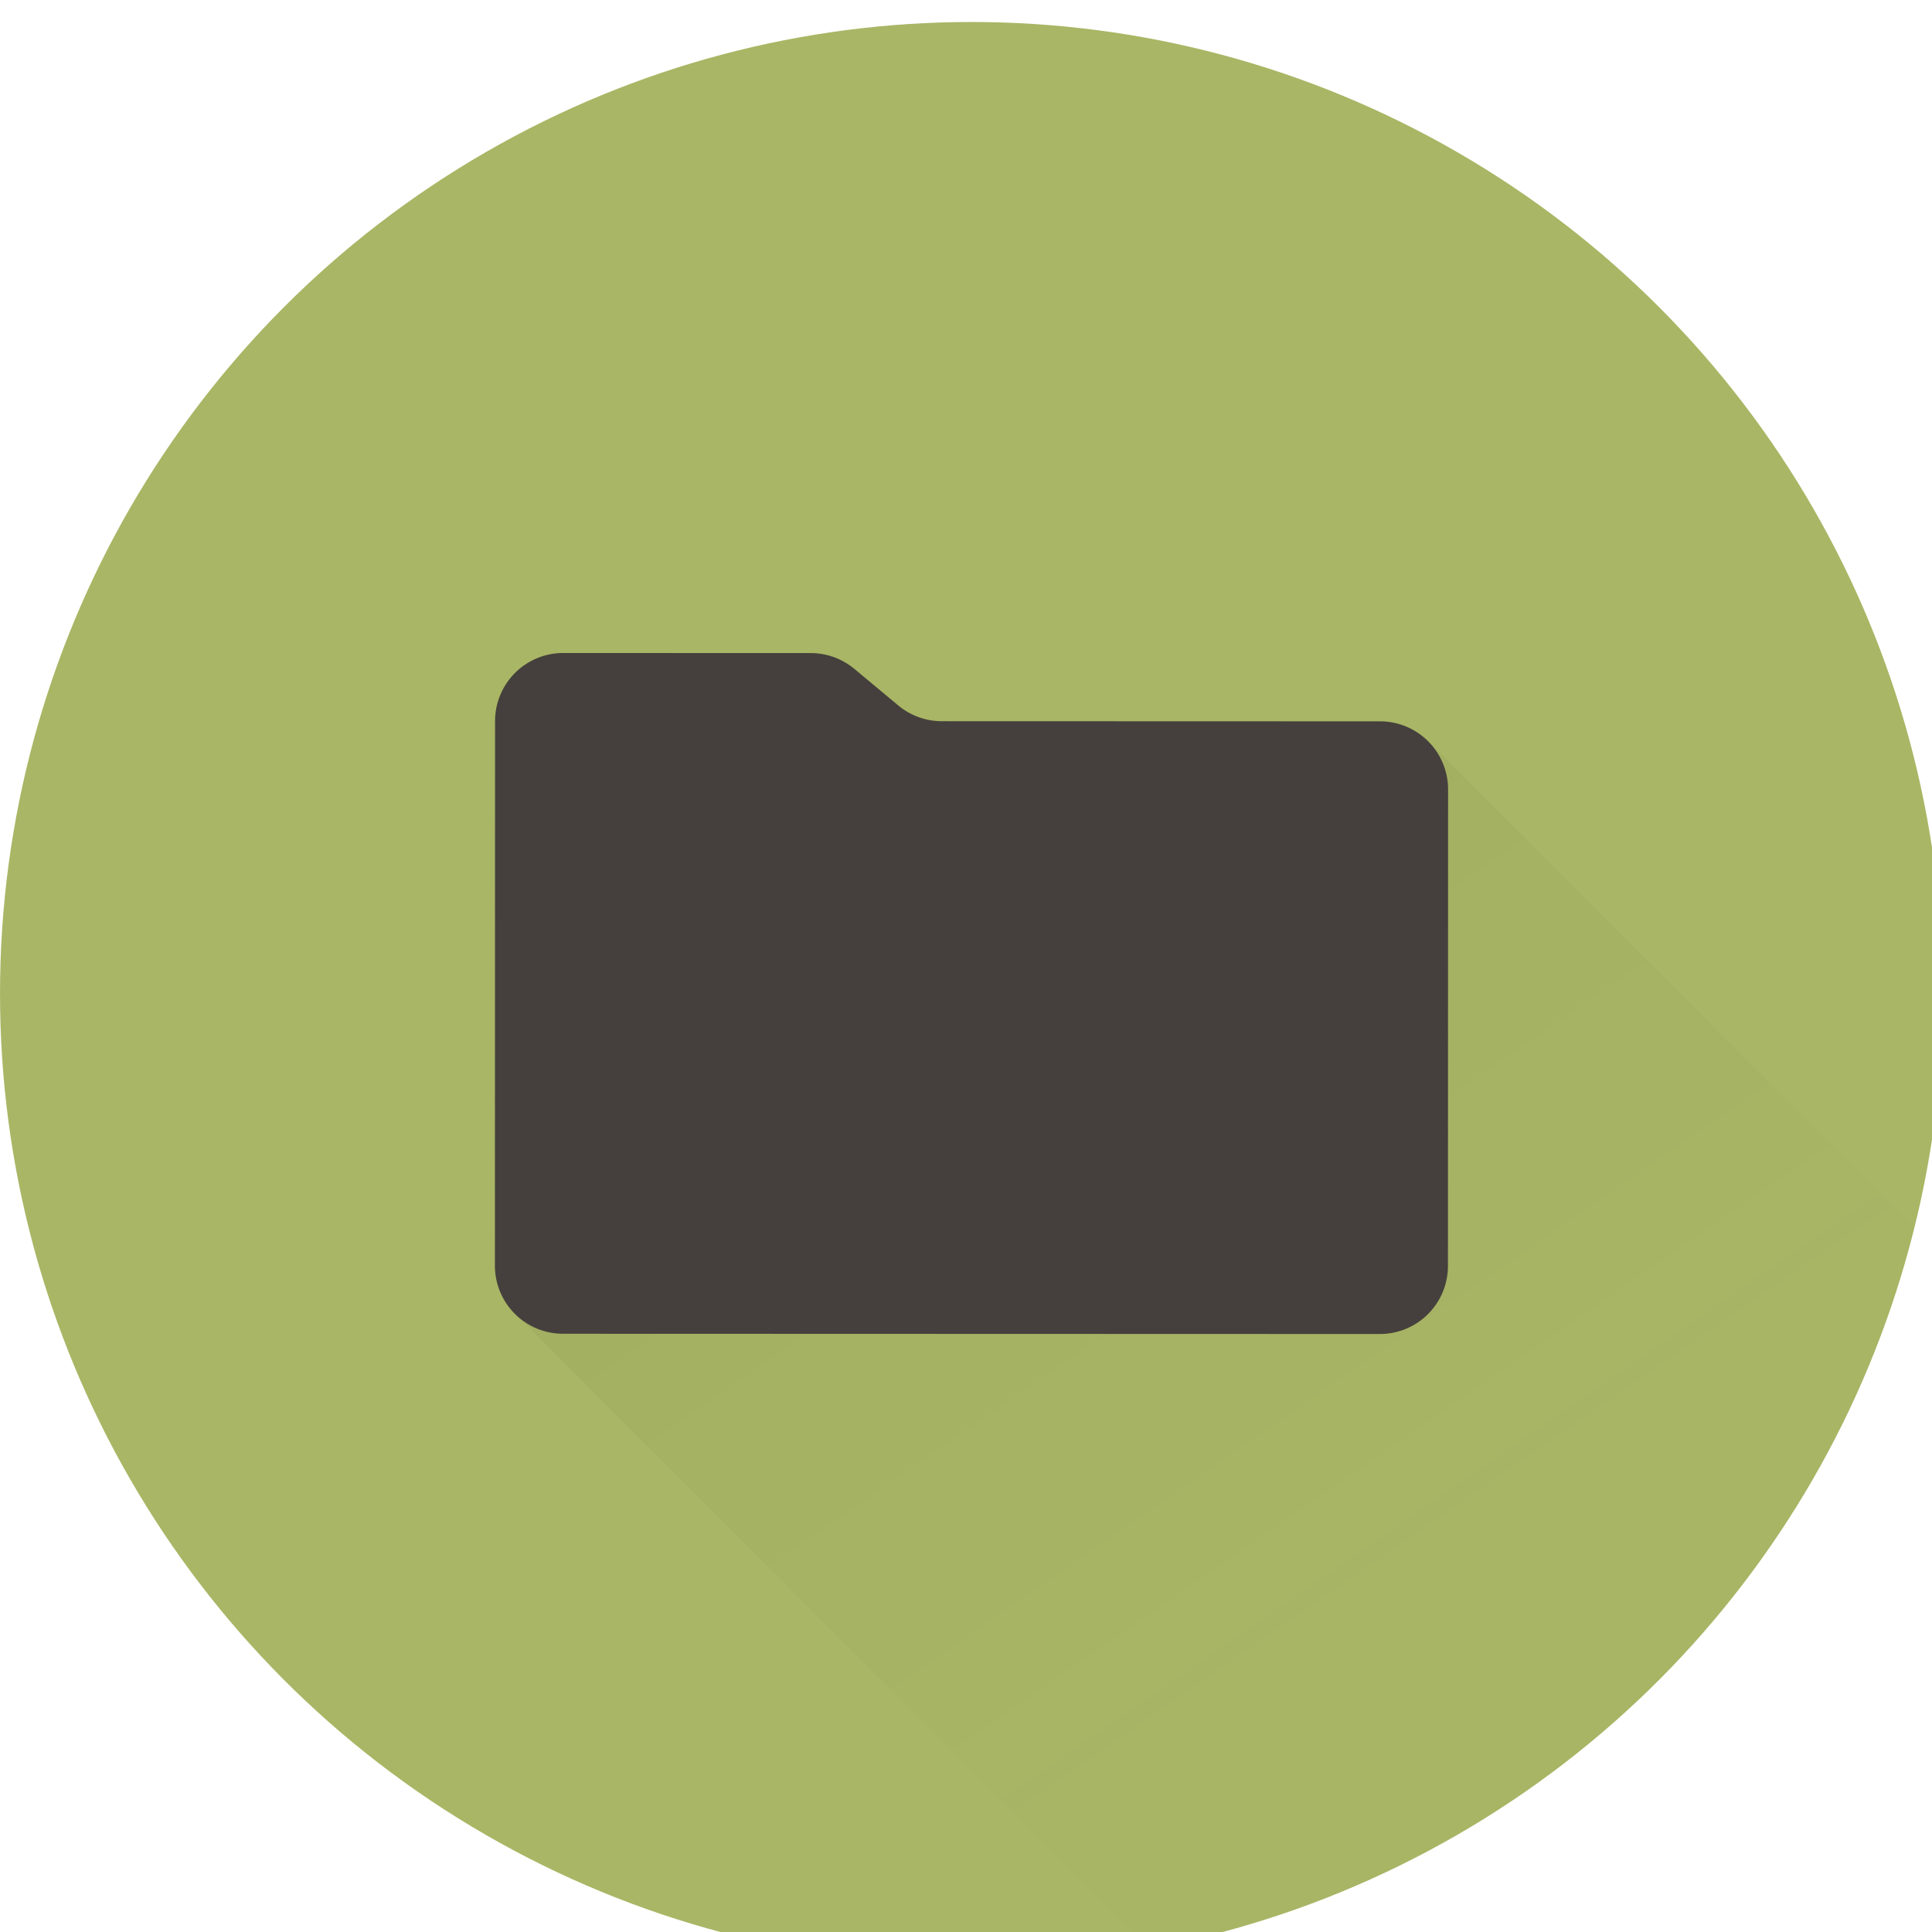 <svg width="32" height="32" version="1.1" viewBox="0 0 8.467 8.467" xml:space="preserve" xmlns="http://www.w3.org/2000/svg" xmlns:cc="http://creativecommons.org/ns#" xmlns:dc="http://purl.org/dc/elements/1.1/" xmlns:rdf="http://www.w3.org/1999/02/22-rdf-syntax-ns#" xmlns:xlink="http://www.w3.org/1999/xlink"><title>Gruvbox Material Icons</title><defs><linearGradient id="linearGradient7" x1="42.788" x2="76.355" y1="229.53" y2="278.15" gradientUnits="userSpaceOnUse"><stop stop-opacity=".204" offset="0"/><stop stop-color="#36343d" stop-opacity=".02" offset="1"/></linearGradient></defs><g transform="matrix(.085 0 0 .085 0 -16.649)"><circle transform="rotate(.017)" cx="50.164" cy="247.08" r="50.09" fill="#a9b665" stroke-width="1.002"/><path d="m73.692 234.14-0.006 0.006a3.51 3.51 0 0 1 0.978 2.421l-0.006 24.568a3.51 3.51 0 0 1-3.516 3.51l-42.117-0.012a3.51 3.51 0 0 1-2.317-0.929l-0.031 0.031 8.713 8.707 23.871 23.877a50.09 50.09 0 0 0 26.237-13.8 50.09 50.09 0 0 0 13.207-23.364l-25.015-25.015z" fill="url(#linearGradient7)" fill-opacity=".287" stroke-width="0"/><path d="m46.311 232.24-2.26-1.882a3.51 3.51 0 0 0-2.246-0.815l-12.769-4e-3a3.51 3.51 0 0 0-3.511 3.509l-0.008 28.079a3.51 3.51 0 0 0 3.509 3.511l42.118 0.013a3.51 3.51 0 0 0 3.511-3.509l0.007-24.569a3.51 3.51 0 0 0-3.509-3.511l-22.597-7e-3a3.51 3.51 0 0 1-2.246-0.815" fill="#45403d" stroke-width="1.755"/></g></svg>
